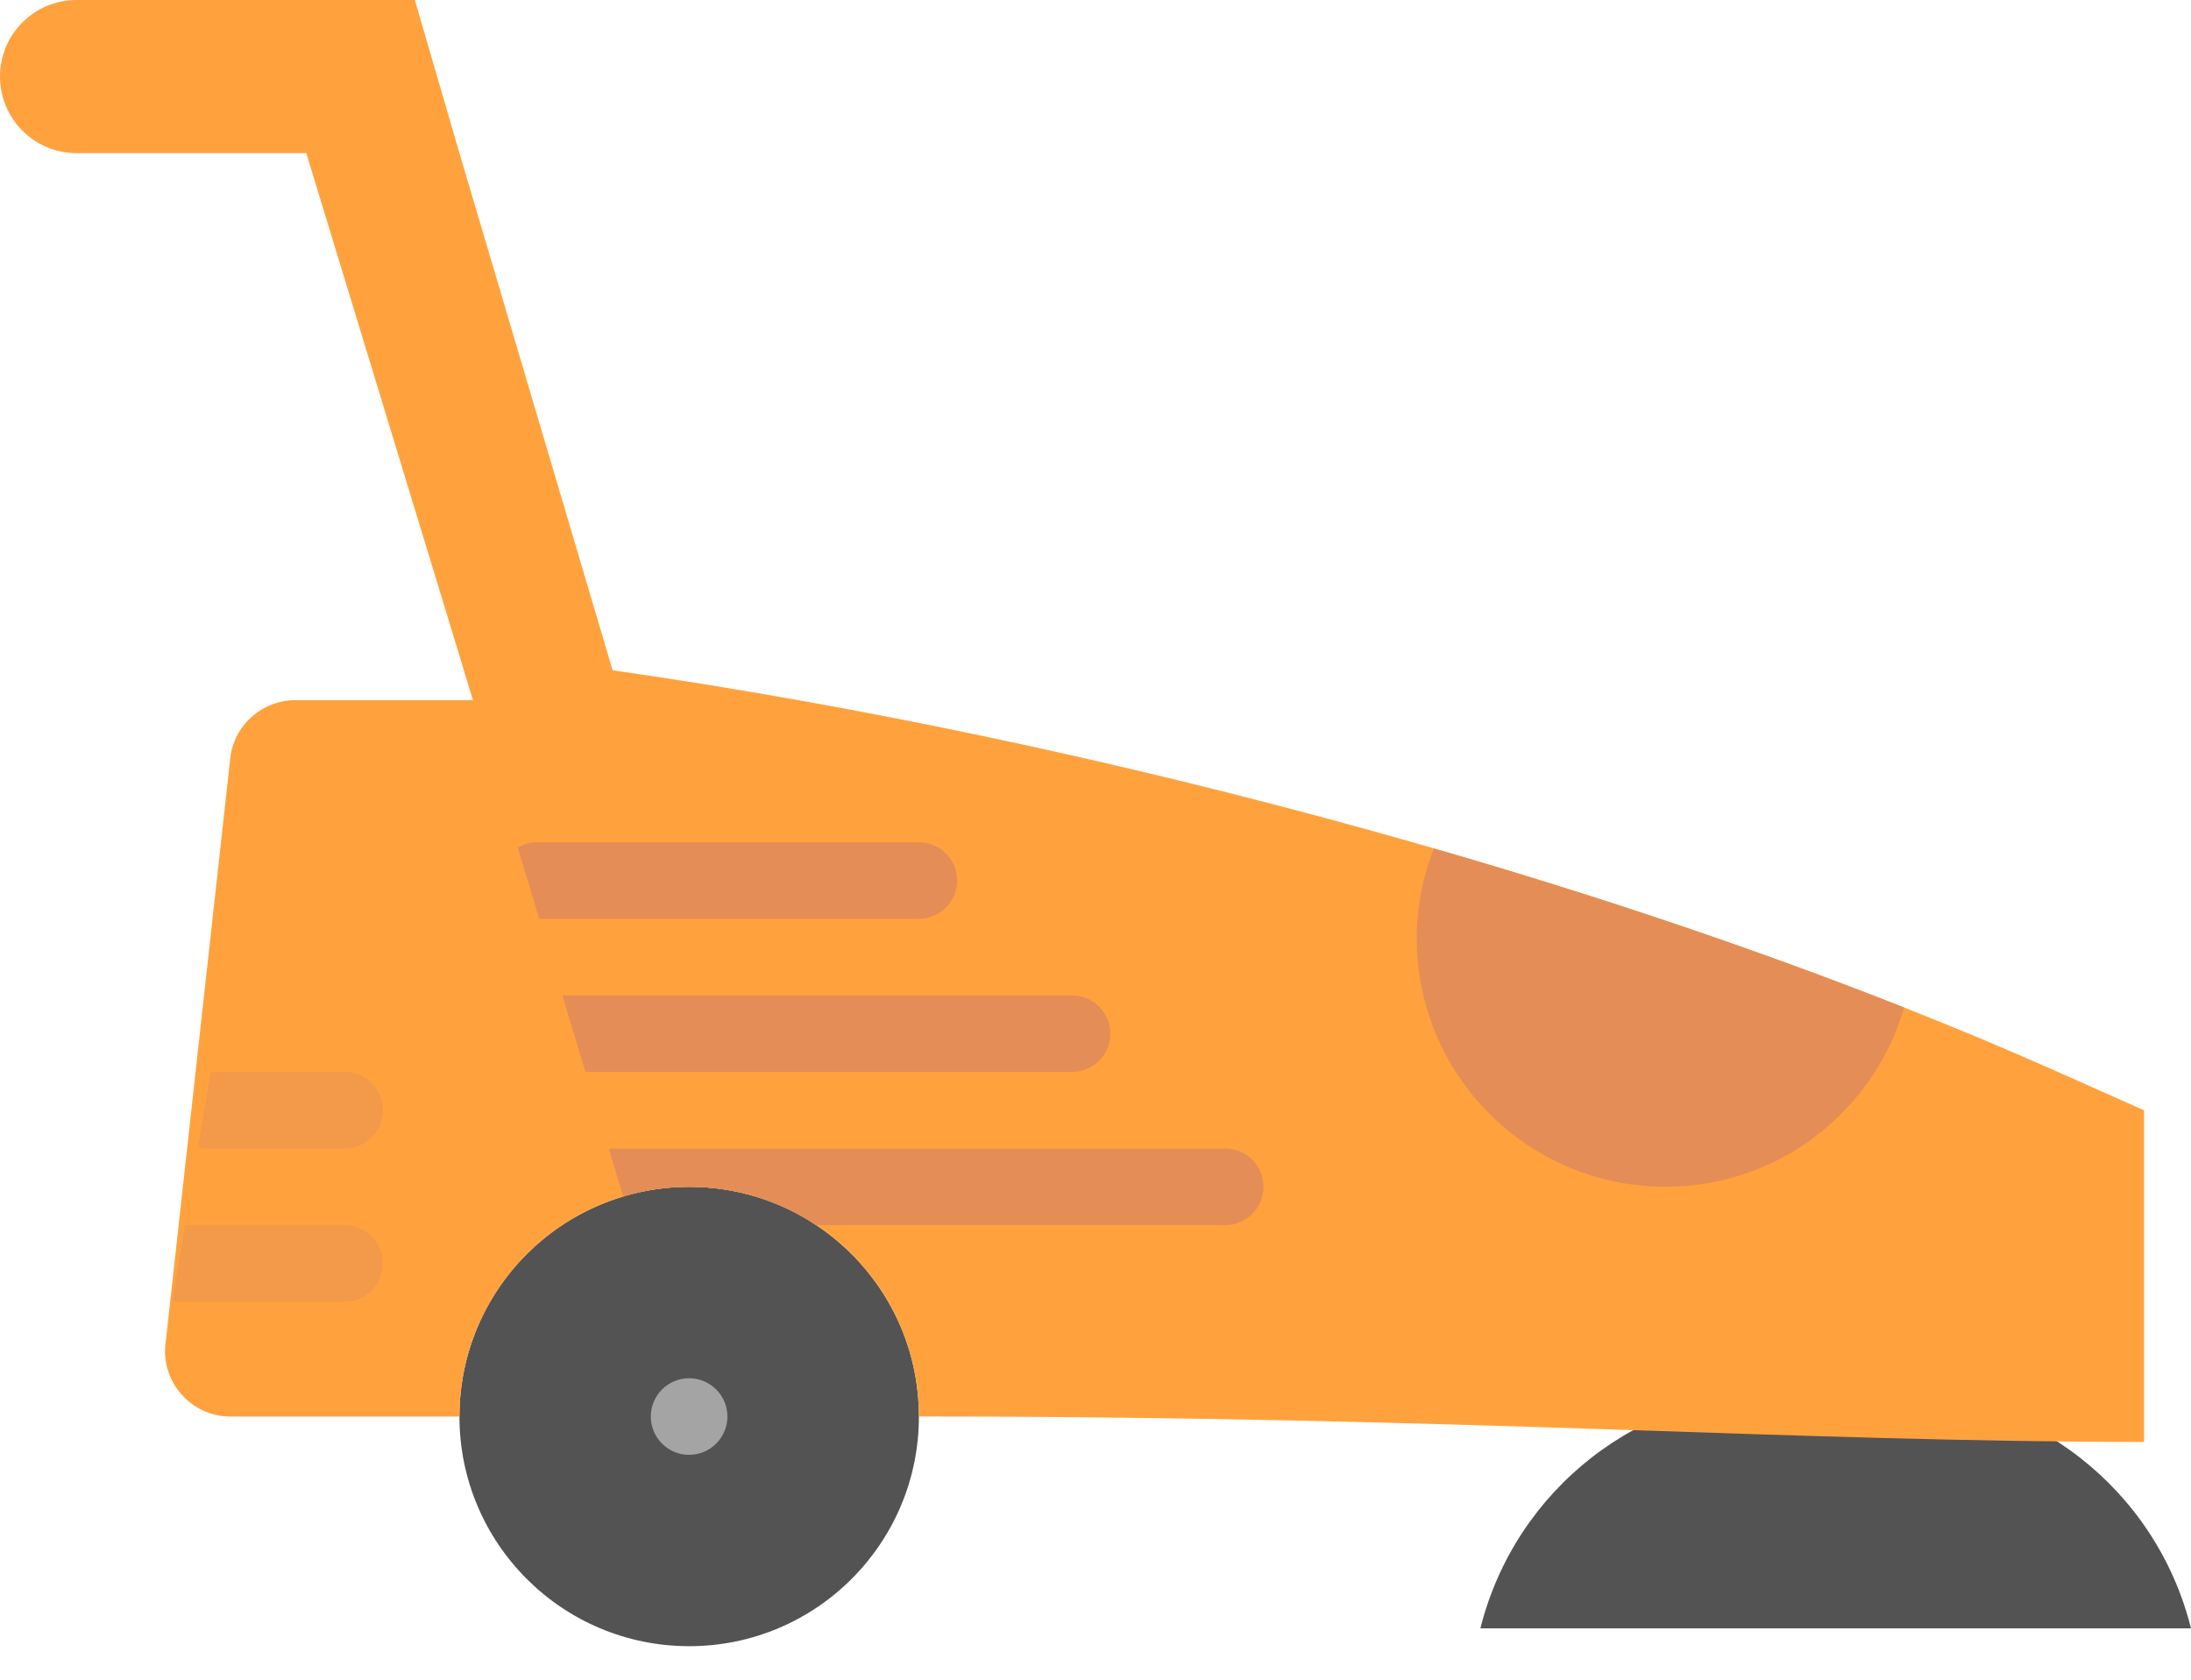 <svg width="30" height="23" viewBox="0 0 30 23" fill="none" xmlns="http://www.w3.org/2000/svg">
<path d="M12.582 19.396C12.582 21.133 11.174 22.541 9.437 22.541C7.699 22.541 6.291 21.133 6.291 19.396C6.291 17.659 7.699 16.251 9.437 16.251C11.174 16.251 12.582 17.659 12.582 19.396Z" fill="#535353"/>
<path d="M20.27 22.297C20.747 20.391 22.46 19.054 24.424 19.054H25.846C27.811 19.054 29.524 20.391 30 22.297H20.27Z" fill="#535353"/>
<path d="M8.532 16.385L7.687 9.587H4.045C3.605 9.587 3.23 9.904 3.158 10.338L2.272 18.35C2.18 18.898 2.602 19.397 3.158 19.397H6.291C6.291 17.974 7.236 16.773 8.532 16.385Z" fill="#FFA23D"/>
<path d="M6.269 8.906L8.532 16.384C8.819 16.298 9.122 16.251 9.436 16.251C11.173 16.251 12.582 17.659 12.582 19.396C20.067 19.396 24.527 19.744 29.357 19.744V15.203L28.137 14.66C22.582 12.191 15.155 10.149 8.388 9.178L6.291 2.097L5.68 0H1.048C0.469 0 0 0.469 0 1.048C0 1.627 0.469 2.097 1.048 2.097H4.194L7.548 13.103" fill="#FFA23D"/>
<path d="M26.072 13.796C24.071 13.005 21.892 12.271 19.633 11.618C19.485 11.999 19.398 12.41 19.398 12.843C19.398 14.725 20.923 16.25 22.805 16.25C24.355 16.25 25.66 15.213 26.072 13.796Z" fill="#E48D56"/>
<path d="M9.96 19.396C9.96 19.686 9.725 19.921 9.435 19.921C9.146 19.921 8.911 19.686 8.911 19.396C8.911 19.107 9.146 18.872 9.435 18.872C9.725 18.872 9.96 19.107 9.96 19.396Z" fill="#A4A4A4"/>
<path d="M4.718 14.678H2.884L2.712 15.71C2.741 15.715 2.766 15.727 2.796 15.727H4.718C5.008 15.727 5.243 15.492 5.243 15.203C5.243 14.913 5.008 14.678 4.718 14.678Z" fill="#F2994A"/>
<path d="M4.718 16.776H2.533L2.361 17.807C2.39 17.812 2.416 17.824 2.446 17.824H4.718C5.008 17.824 5.242 17.59 5.242 17.3C5.242 17.01 5.008 16.776 4.718 16.776Z" fill="#F2994A"/>
<path d="M7.087 11.606L7.382 12.581H7.389L7.092 11.603C7.09 11.604 7.088 11.605 7.087 11.606Z" fill="#E48D56"/>
<path d="M12.581 11.533H7.339C7.247 11.533 7.166 11.562 7.091 11.603L7.389 12.581H12.581C12.871 12.581 13.106 12.347 13.106 12.057C13.106 11.767 12.871 11.533 12.581 11.533Z" fill="#E48D56"/>
<path d="M16.776 15.726H8.388C8.37 15.726 8.355 15.735 8.338 15.737L8.533 16.384C8.82 16.298 9.123 16.251 9.437 16.251C10.08 16.251 10.676 16.444 11.174 16.775H16.776C17.066 16.775 17.3 16.541 17.3 16.251C17.3 15.961 17.066 15.726 16.776 15.726Z" fill="#E48D56"/>
<path d="M14.678 13.63H7.699L8.016 14.678H14.678C14.968 14.678 15.203 14.444 15.203 14.154C15.203 13.864 14.968 13.63 14.678 13.63Z" fill="#E48D56"/>
</svg>
